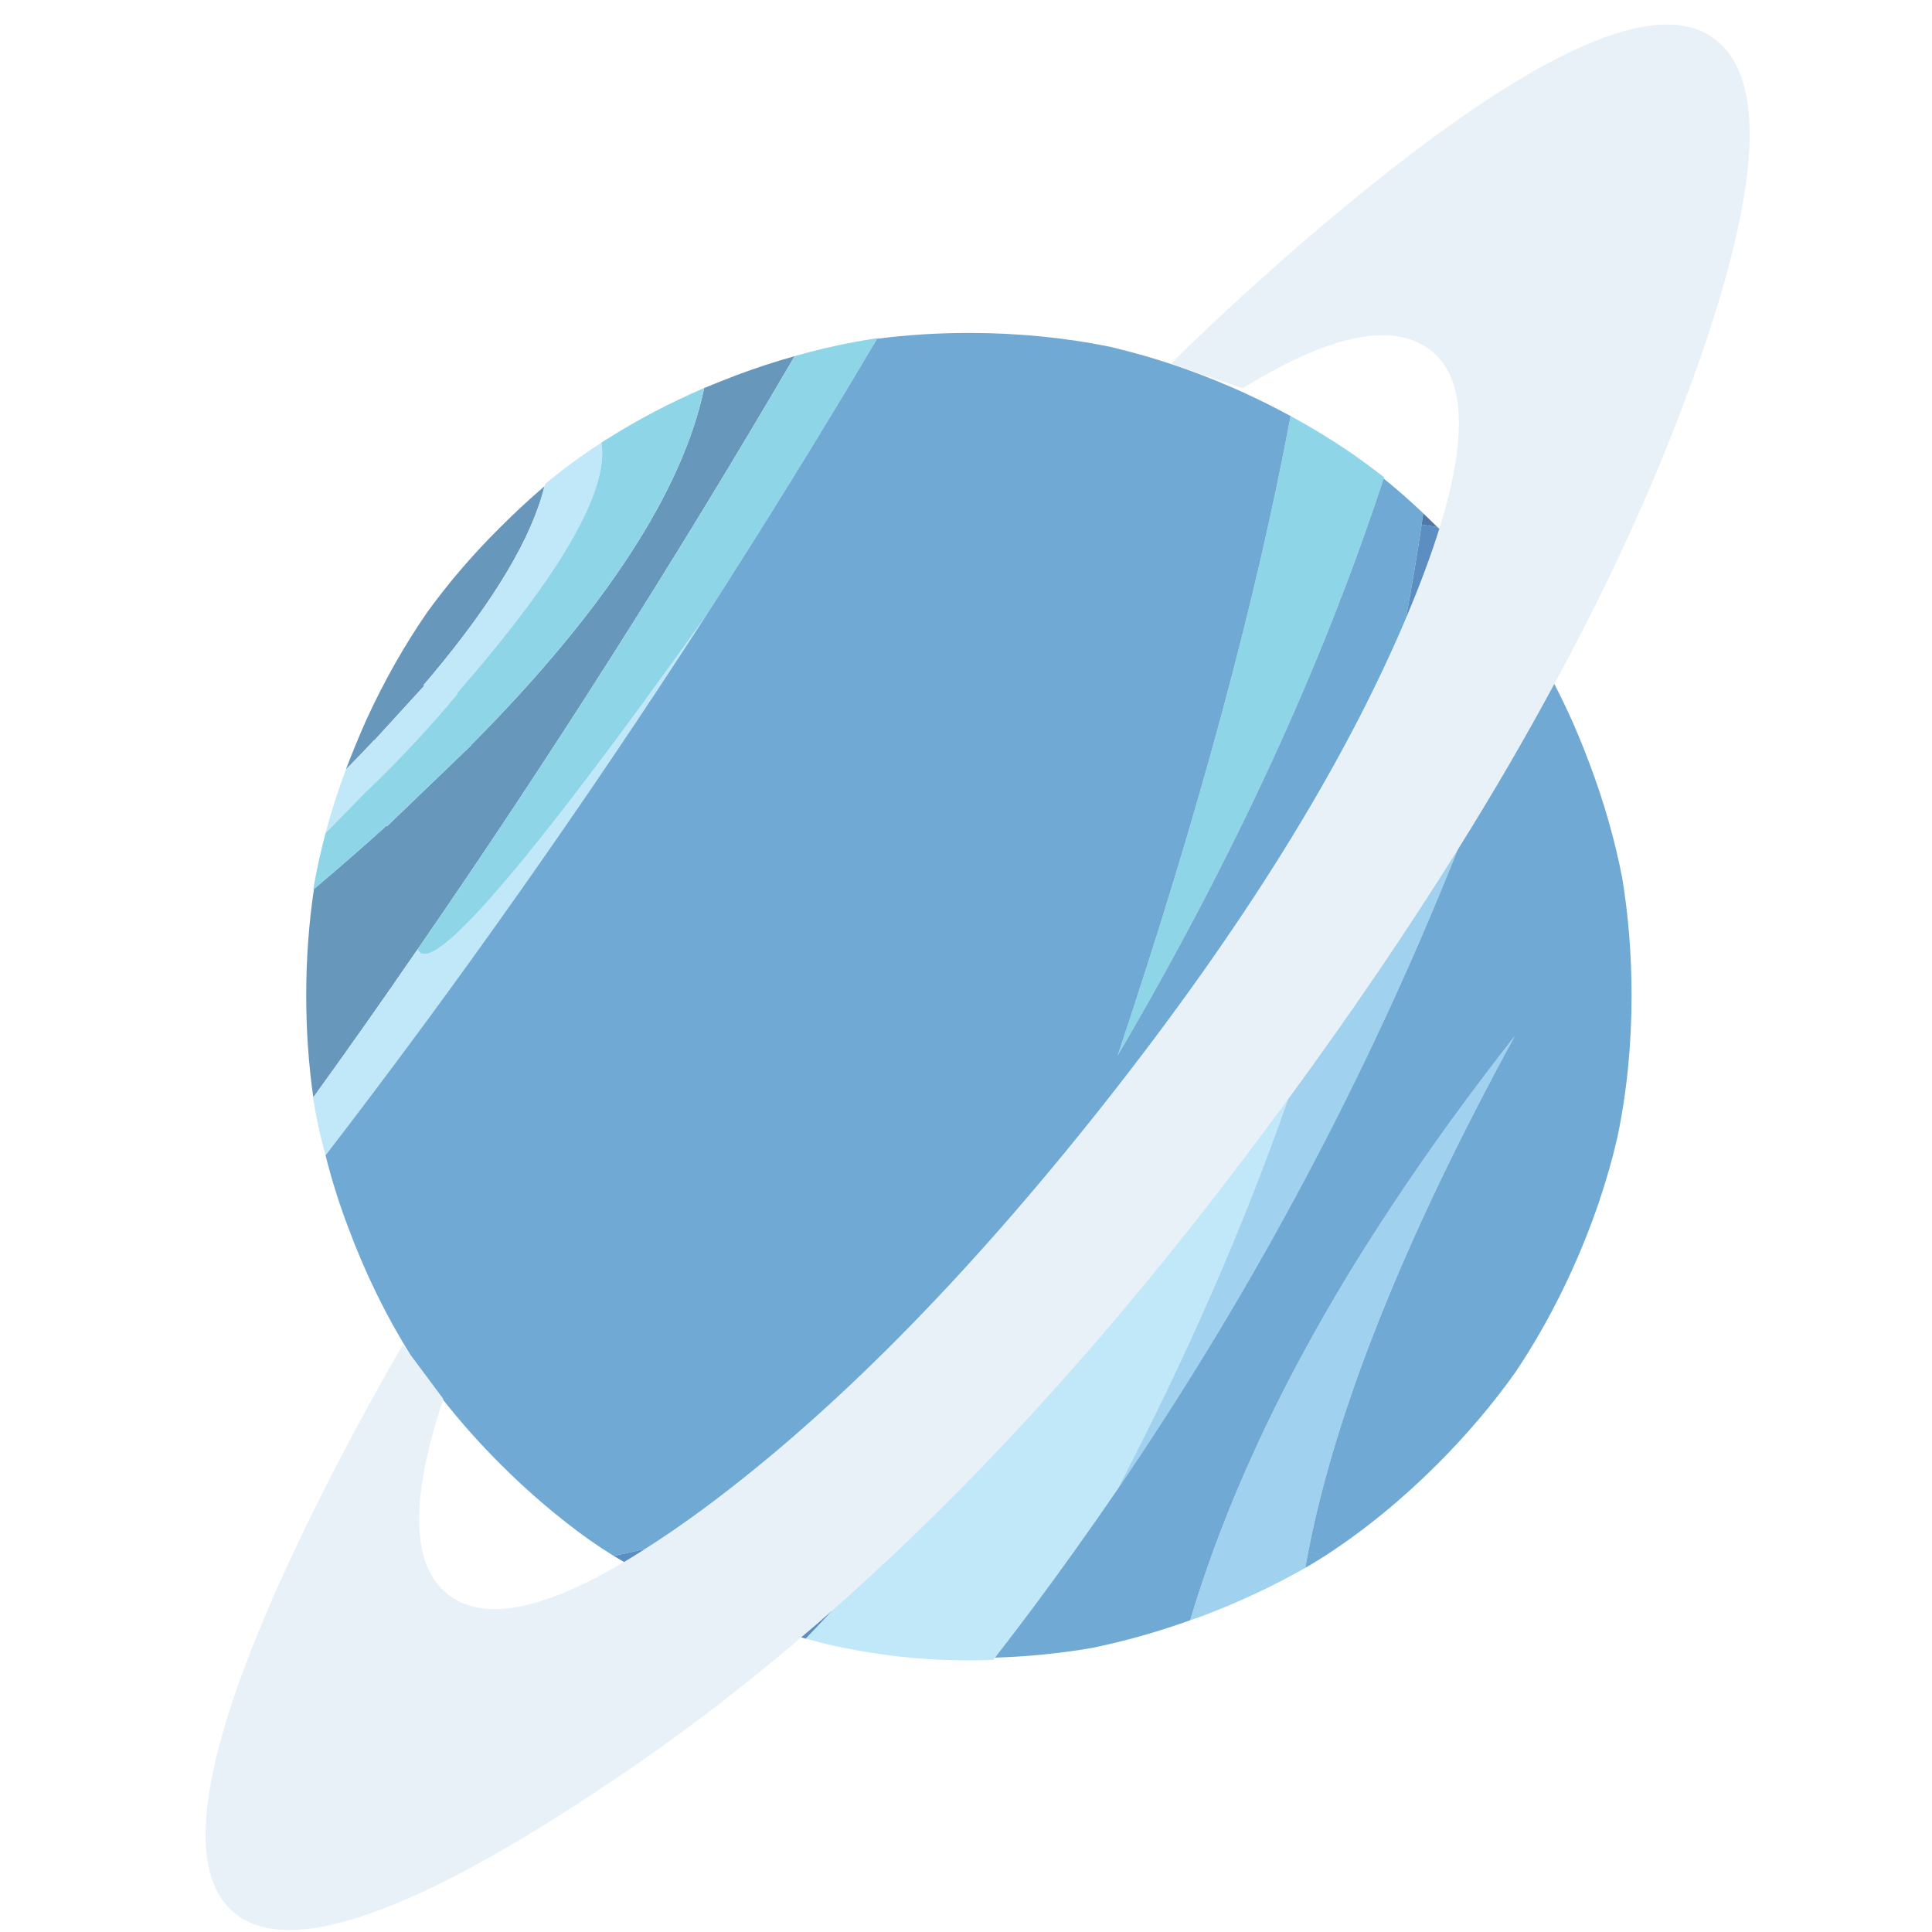 
<svg xmlns="http://www.w3.org/2000/svg" version="1.1" xmlns:xlink="http://www.w3.org/1999/xlink" preserveAspectRatio="none" x="0px" y="0px" width="300px" height="300px" viewBox="0 0 300 300">
<defs>
<g id="Layer3_0_FILL">
<path fill="#6797BB" stroke="none" d="
M 77.7 81.85
Q 71.35 88.15 66.35 95.05 61 102.8 56.85 111.85 55.15 115.7 53.7 119.5 55.817 117.339 57.8 115.25 57.948 115.086 58.1 114.9 58.073 114.986 58.05 115.05 58.04 115.076 58 115.1
L 65.95 106.4
Q 65.844 106.43 65.7 106.45 66.445 105.603 67.15 104.75 81.623 87.421 84.55 75.5 81.05 78.5 77.7 81.85
M 114.5 58.2
Q 111.9 59.2 109.35 60.25 104.278 84.24 73.5 115.35 73.337 115.512 73.15 115.65 73.171 115.711 73.15 115.75
L 60.1 128.3
Q 60.057 128.262 60 128.2 59.852 128.359 59.7 128.5 54.488 133.204 48.75 138.05 47.55 146.1 47.55 154.6 47.55 162.7 48.65 170.4 56.85 159.05 64.85 147.4 95.35 103.25 123.4 55.3 118.95 56.55 114.5 58.2 Z"/>

<path fill="#C1E8F8" stroke="none" d="
M 93.35 68.75
Q 88.8 71.7 84.65 75.15 84.6 75.3 84.55 75.5 81.623 87.421 67.15 104.75 66.445 105.603 65.7 106.45 65.844 106.43 65.95 106.4
L 58 115.1
Q 58.04 115.076 58.05 115.05 58.073 114.986 58.1 114.9 57.948 115.086 57.8 115.25 55.817 117.339 53.7 119.5 51.85 124.45 50.55 129.35 53.927 125.954 57.05 122.7
L 57.05 122.75
Q 64.347 115.757 71.05 107.75 71.004 107.701 70.95 107.65 95.098 79.984 93.4 68.8
L 93.35 68.75
M 200 170.7
Q 196.622 175.298 193.1 179.95 161.785 221.386 129.2 250.1 127.174 252.303 125.1 254.45 126.95 254.95 128.8 255.4 141.45 258.25 154.25 257.75 154.35 257.55 154.5 257.4 160.95 249.1 167 240.6 170.25 236.05 173.4 231.45 189.462 200.766 200 170.7
M 48.6 170.45
Q 48.8 171.45 48.95 172.45 49.6 175.95 50.55 179.4 81.2 139.6 109.6 95.65 67.7 154.4 64.85 147.4 56.85 159.05 48.65 170.4
L 48.6 170.45 Z"/>

<path fill="#8ED5E7" stroke="none" d="
M 109.35 60.25
Q 101.45 63.65 94.55 68 93.95 68.35 93.35 68.75
L 93.4 68.8
Q 95.098 79.984 70.95 107.65 71.004 107.701 71.05 107.75 64.347 115.757 57.05 122.75
L 57.05 122.7
Q 53.927 125.954 50.55 129.35 50.05 131.3 49.6 133.25 49.05 135.7 48.65 138.15 48.7 138.1 48.75 138.05 54.488 133.204 59.7 128.5 59.852 128.359 60 128.2 60.057 128.262 60.1 128.3
L 73.15 115.75
Q 73.171 115.711 73.15 115.65 73.337 115.512 73.5 115.35 104.278 84.24 109.35 60.25
M 136.25 52.5
Q 134.35 52.8 132.45 53.15 127.9 54 123.4 55.3 95.35 103.25 64.85 147.4 67.7 154.4 109.6 95.65 123.15 74.6 136.2 52.6 136.2 52.55 136.25 52.5
M 214.9 74.1
Q 212.35 72.1 209.6 70.2 205.2 67.2 200.4 64.6 192.35 107.75 173.55 163.9 200.6 117.8 214.85 74.3 214.9 74.2 214.9 74.1 Z"/>

<path fill="#A0D1EE" stroke="none" d="
M 235.2 160.9
Q 224.75 174.2 216.2 187.15 212.85 192.2 209.75 197.25 192.7 225.2 184.8 251.6 185.6 251.3 186.4 251.05 195.05 247.8 202.7 243.45 202.85 242.5 203.05 241.5 203.1 241.25 203.15 241
L 203.15 240.95
Q 209.55 207.9 235.2 160.9
M 226.35 131.95
Q 214.58 150.819 200 170.7 189.462 200.766 173.4 231.45 205.359 184.59 226.35 131.95 Z"/>

<path fill="#6FA9D4" stroke="none" d="
M 241.35 106.2
Q 234.545 118.848 226.35 131.95 205.359 184.59 173.4 231.45 170.25 236.05 167 240.6 160.95 249.1 154.5 257.4 162.2 257.15 169.5 255.9 177.1 254.35 184.8 251.6 192.7 225.2 209.75 197.25 212.85 192.2 216.2 187.15 224.75 174.2 235.2 160.9 209.55 207.9 203.15 240.95
L 205.9 241.5
Q 215 235.55 223.2 227.35 230 220.55 235.3 213.1 240.2 205.8 244.05 197.35 248.75 187 251.15 176.6 253.35 166.05 253.35 154.6 253.35 145.15 251.9 136.35 250.2 127.55 246.85 118.65 245.65 115.45 244.3 112.35 242.918 109.221 241.35 106.2
M 193.2 61
Q 184.3 56.95 175.35 54.6 174 54.25 172.6 53.9 161.95 51.7 150.45 51.7 143.15 51.7 136.2 52.6 123.15 74.6 109.6 95.65 81.2 139.6 50.55 179.4 51.95 185 54.05 190.55 58.05 201.3 63.75 210.4
L 68.85 217.25
Q 68.829 217.313 68.8 217.35 72.867 222.517 77.7 227.35 84.3 233.95 91.5 239.1 93.35 240.4 95.3 241.6 97.788 241.084 100.2 240.5 104.445 237.815 109.15 234.35 139.25 212.1 171.4 171.45 203.651 130.605 218.3 96.05 219.633 88.921 220.75 81.45 220.9 80.6 221 79.7 218 76.85 214.85 74.3 200.6 117.8 173.55 163.9 192.35 107.75 200.4 64.6 196.9 62.7 193.2 61
M 205.9 241.5
L 203.15 241
Q 203.1 241.25 203.05 241.5 202.85 242.5 202.7 243.45 204 242.7 205.25 241.9 205.6 241.7 205.9 241.5 Z"/>

<path fill="#5D8EC1" stroke="none" d="
M 129.2 250.1
Q 126.823 252.233 124.4 254.25 124.762 254.361 125.1 254.45 127.174 252.303 129.2 250.1
M 96.9 242.55
Q 98.525 241.59 100.2 240.5 97.788 241.084 95.3 241.6 96.093 242.084 96.9 242.55
M 218.3 96.05
Q 218.472 95.626 218.65 95.2 221.634 88.077 223.5 82.1 223.344 81.985 223.2 81.85
L 220.75 81.45
Q 219.633 88.921 218.3 96.05 Z"/>

<path fill="#8DBCD7" fill-opacity="0.2" stroke="none" d="
M 259.4 67.95
Q 279.7 16.7 266.45 6.2 253.2 -4.25 210.15 31 196.2 42.4 181.8 56.45
L 192.95 60.3
Q 211.9 48.6 220.8 53.5 230.705 58.95 223.5 82.1 221.634 88.077 218.65 95.2 218.472 95.626 218.3 96.05 203.651 130.605 171.4 171.45 139.25 212.1 109.15 234.35 104.445 237.815 100.2 240.5 98.525 241.59 96.9 242.55 77.424 254.078 69.4 247.45 61.073 240.619 68.8 217.35 68.829 217.313 68.85 217.25
L 63.75 210.4 62.55 208.8
Q 54.25 223.15 47.65 236.7 23.35 286.75 36.6 297.2 49.9 307.65 98.5 274.2 111.56 265.221 124.4 254.25 126.823 252.233 129.2 250.1 161.785 221.386 193.1 179.95 196.622 175.298 200 170.7 214.58 150.819 226.35 131.95 234.545 118.848 241.35 106.2 252.063 86.472 259.4 67.95 Z"/>

<path fill="#4F78A7" stroke="none" d="
M 221 79.7
Q 220.9 80.6 220.75 81.45
L 223.2 81.85
Q 222.1 80.75 221 79.7 Z"/>

<path fill="#4874B5" stroke="none" d="
M 205.9 241.5
L 203.15 240.95 203.15 241 205.9 241.5 Z"/>
</g>
</defs>

<g transform="matrix( 1, 0, 0, 1, 0,0) ">
<use xlink:href="#Layer3_0_FILL"/>
</g>
</svg>
